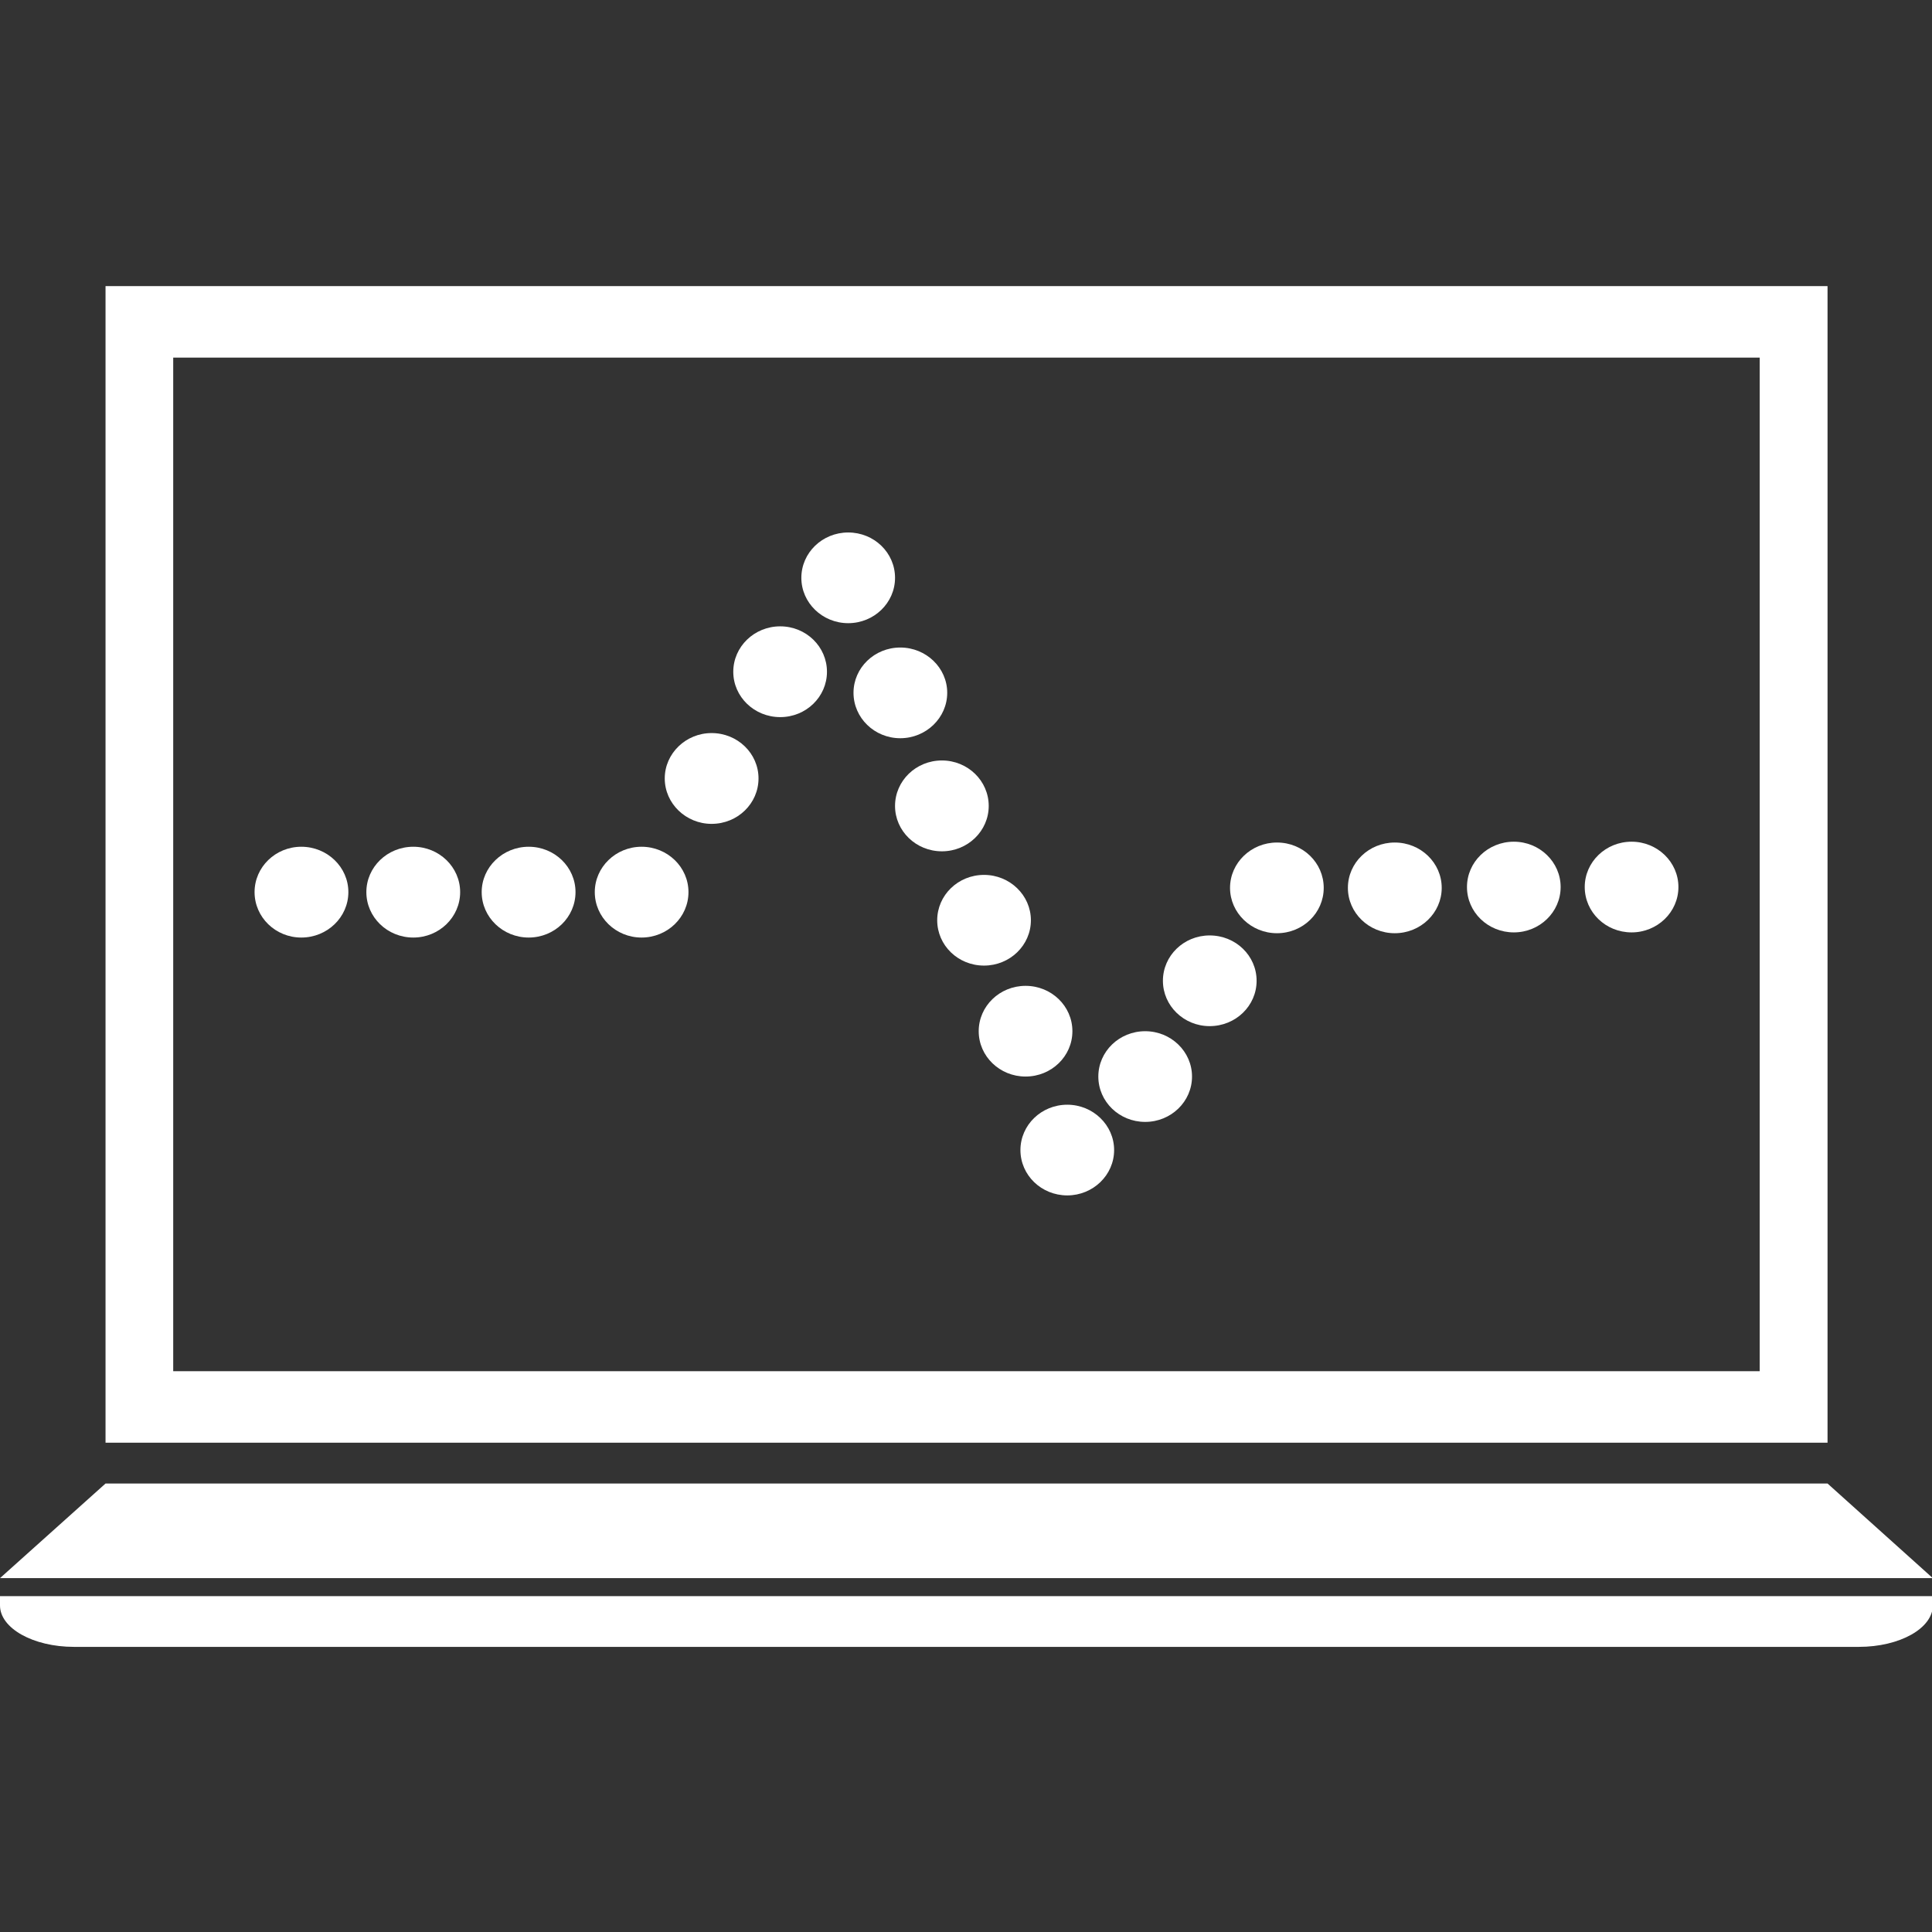 <?xml version="1.0" encoding="UTF-8" standalone="no"?>
<!-- Creator: CorelDRAW -->

<svg
   xml:space="preserve"
   width="500"
   height="500"
   version="1.1"
   style="clip-rule:evenodd;fill-rule:evenodd;image-rendering:optimizeQuality;shape-rendering:geometricPrecision;text-rendering:geometricPrecision"
   viewBox="0 0 500 500"
   id="svg51"
   sodipodi:docname="analytics-white.svg"
   inkscape:version="1.1.2 (0a00cf5339, 2022-02-04)"
   xmlns:inkscape="http://www.inkscape.org/namespaces/inkscape"
   xmlns:sodipodi="http://sodipodi.sourceforge.net/DTD/sodipodi-0.dtd"
   xmlns="http://www.w3.org/2000/svg"
   xmlns:svg="http://www.w3.org/2000/svg"><rect x="0" y="0" width="500" height="500" fill="#333333" stroke="none"/><sodipodi:namedview
   id="namedview29"
   pagecolor="#ffffff"
   bordercolor="#666666"
   borderopacity="1.0"
   inkscape:pageshadow="2"
   inkscape:pageopacity="0.0"
   inkscape:pagecheckerboard="0"
   showgrid="false"
   inkscape:zoom="1.288"
   inkscape:cx="249.6118"
   inkscape:cy="250"
   inkscape:window-width="1920"
   inkscape:window-height="1007"
   inkscape:window-x="0"
   inkscape:window-y="0"
   inkscape:window-maximized="1"
   inkscape:current-layer="Layer_x0020_1" />
 <defs
   id="defs4">
  <style
   type="text/css"
   id="style2">
   <![CDATA[
    .fil0 {fill:#4B4B4D;fill-rule:nonzero}
   ]]>
  </style>
 </defs>
 <g
   id="Layer_x0020_1"
   inkscape:label="Layer 1"
   inkscape:groupmode="layer">
  <g
   id="_2381880431360"
   transform="matrix(0.689,0,0,0.667,2.1359999e-7,74.046)"
   style="fill:#ffffff">
   <path
   class="fil0"
   d="m 612.85,215.57 c 9.7,0 17.59,7.89 17.59,17.59 0,9.73 -7.89,17.6 -17.59,17.6 -9.74,0 -17.6,-7.87 -17.6,-17.6 0,-9.7 7.86,-17.59 17.6,-17.59 z"
   id="path7"
   style="fill:#ffffff" />
   <path
   class="fil0"
   d="m 568.62,215.57 c 9.69,0 17.58,7.89 17.58,17.59 0,9.73 -7.89,17.6 -17.58,17.6 -9.74,0 -17.6,-7.87 -17.6,-17.6 0,-9.7 7.86,-17.59 17.6,-17.59 z"
   id="path9"
   style="fill:#ffffff" />
   <path
   class="fil0"
   d="m 523.89,215.89 c 9.74,0 17.64,7.86 17.64,17.6 0,9.7 -7.9,17.59 -17.64,17.59 -9.71,0 -17.6,-7.89 -17.6,-17.59 0,-9.74 7.89,-17.6 17.6,-17.6 z"
   id="path11"
   style="fill:#ffffff" />
   <path
   class="fil0"
   d="m 479.65,215.89 c 9.75,0 17.56,7.86 17.56,17.6 0,9.7 -7.81,17.59 -17.56,17.59 -9.69,0 -17.63,-7.89 -17.63,-17.59 0,-9.74 7.94,-17.6 17.63,-17.6 z"
   id="path13"
   style="fill:#ffffff" />
   <path
   class="fil0"
   d="m 472,269.54 c 0,9.7 -7.85,17.59 -17.64,17.59 -9.69,0 -17.55,-7.89 -17.55,-17.59 0,-9.74 7.86,-17.6 17.55,-17.6 9.79,0 17.64,7.86 17.64,17.6 z"
   id="path15"
   style="fill:#ffffff" />
   <path
   class="fil0"
   d="m 430.15,289.1 c 9.69,0 17.59,7.89 17.59,17.59 0,9.74 -7.9,17.6 -17.59,17.6 -9.74,0 -17.6,-7.86 -17.6,-17.6 0,-9.7 7.86,-17.59 17.6,-17.59 z"
   id="path17"
   style="fill:#ffffff" />
   <path
   class="fil0"
   d="m 400.89,317.62 c 9.65,0 17.59,7.89 17.59,17.6 0,9.73 -7.94,17.59 -17.59,17.59 -9.74,0 -17.6,-7.86 -17.6,-17.59 0,-9.71 7.86,-17.6 17.6,-17.6 z"
   id="path19"
   style="fill:#ffffff" />
   <path
   class="fil0"
   d="m 385.22,271.5 c 9.72,0 17.59,7.86 17.59,17.6 0,9.73 -7.87,17.59 -17.59,17.59 -9.71,0 -17.6,-7.86 -17.6,-17.59 0,-9.74 7.89,-17.6 17.6,-17.6 z"
   id="path21"
   style="fill:#ffffff" />
   <path
   class="fil0"
   d="m 369.62,228.45 c 9.7,0 17.6,7.91 17.6,17.6 0,9.73 -7.9,17.59 -17.6,17.59 -9.77,0 -17.59,-7.86 -17.59,-17.59 0,-9.69 7.82,-17.6 17.59,-17.6 z"
   id="path23"
   style="fill:#ffffff" />
   <path
   class="fil0"
   d="m 353.79,184.05 c 9.73,0 17.59,7.91 17.59,17.65 0,9.69 -7.86,17.6 -17.59,17.6 -9.74,0 -17.6,-7.91 -17.6,-17.6 0,-9.74 7.86,-17.65 17.6,-17.65 z"
   id="path25"
   style="fill:#ffffff" />
   <path
   class="fil0"
   d="m 338.16,140.23 c 9.68,0 17.63,7.86 17.63,17.56 0,9.73 -7.95,17.63 -17.63,17.63 -9.7,0 -17.57,-7.9 -17.57,-17.63 0,-9.7 7.87,-17.56 17.57,-17.56 z"
   id="path27"
   style="fill:#ffffff" />
   <path
   class="fil0"
   d="m 318.6,95.59 c 9.73,0 17.59,7.86 17.59,17.6 0,9.68 -7.86,17.59 -17.59,17.59 -9.71,0 -17.6,-7.91 -17.6,-17.59 0,-9.74 7.89,-17.6 17.6,-17.6 z"
   id="path29"
   style="fill:#ffffff" />
   <path
   class="fil0"
   d="m 293.06,132.01 c 9.74,0 17.56,7.9 17.56,17.63 0,9.7 -7.82,17.59 -17.56,17.59 -9.74,0 -17.63,-7.89 -17.63,-17.59 0,-9.73 7.89,-17.63 17.63,-17.63 z"
   id="path31"
   style="fill:#ffffff" />
   <path
   class="fil0"
   d="m 267.28,173.42 c 9.78,0 17.63,7.9 17.63,17.6 0,9.73 -7.85,17.63 -17.63,17.63 -9.65,0 -17.59,-7.9 -17.59,-17.63 0,-9.7 7.94,-17.6 17.59,-17.6 z"
   id="path33"
   style="fill:#ffffff" />
   <path
   class="fil0"
   d="m 240.97,217.53 c 9.74,0 17.63,7.89 17.63,17.6 0,9.74 -7.89,17.63 -17.63,17.63 -9.65,0 -17.56,-7.89 -17.56,-17.63 0,-9.71 7.91,-17.6 17.56,-17.6 z"
   id="path35"
   style="fill:#ffffff" />
   <path
   class="fil0"
   d="m 198.58,217.53 c 9.74,0 17.59,7.89 17.59,17.6 0,9.74 -7.85,17.63 -17.59,17.63 -9.7,0 -17.65,-7.89 -17.65,-17.63 0,-9.71 7.95,-17.6 17.65,-17.6 z"
   id="path37"
   style="fill:#ffffff" />
   <path
   class="fil0"
   d="m 155.24,217.53 c 9.71,0 17.6,7.89 17.6,17.6 0,9.74 -7.89,17.63 -17.6,17.63 -9.74,0 -17.63,-7.89 -17.63,-17.63 0,-9.71 7.89,-17.6 17.63,-17.6 z"
   id="path39"
   style="fill:#ffffff" />
   <path
   class="fil0"
   d="m 113.18,217.53 c 9.74,0 17.67,7.89 17.67,17.6 0,9.74 -7.93,17.63 -17.67,17.63 -9.7,0 -17.56,-7.89 -17.56,-17.63 0,-9.71 7.86,-17.6 17.56,-17.6 z"
   id="path41"
   style="fill:#ffffff" />
   <path
   class="fil0"
   d="M 660.97,421.02 V 27.74 H 65.06 V 421.02 Z M 39.64,0 H 686.45 V 448.76 H 39.64 Z"
   id="path43"
   style="fill:#ffffff" />
   <polygon
   class="fil0"
   points="39.64,464.6 686.45,464.6 725.99,501.31 512.19,501.31 0,501.31 "
   id="polygon45"
   style="fill:#ffffff" />
   <path
   class="fil0"
   d="m 0,508.29 h 725.99 v 3.61 c 0,8.88 -12.4,16.08 -27.79,16.08 H 27.79 C 12.48,527.98 0,520.78 0,511.9 Z"
   id="path47"
   style="fill:#ffffff" />
  </g>
 </g>
</svg>
